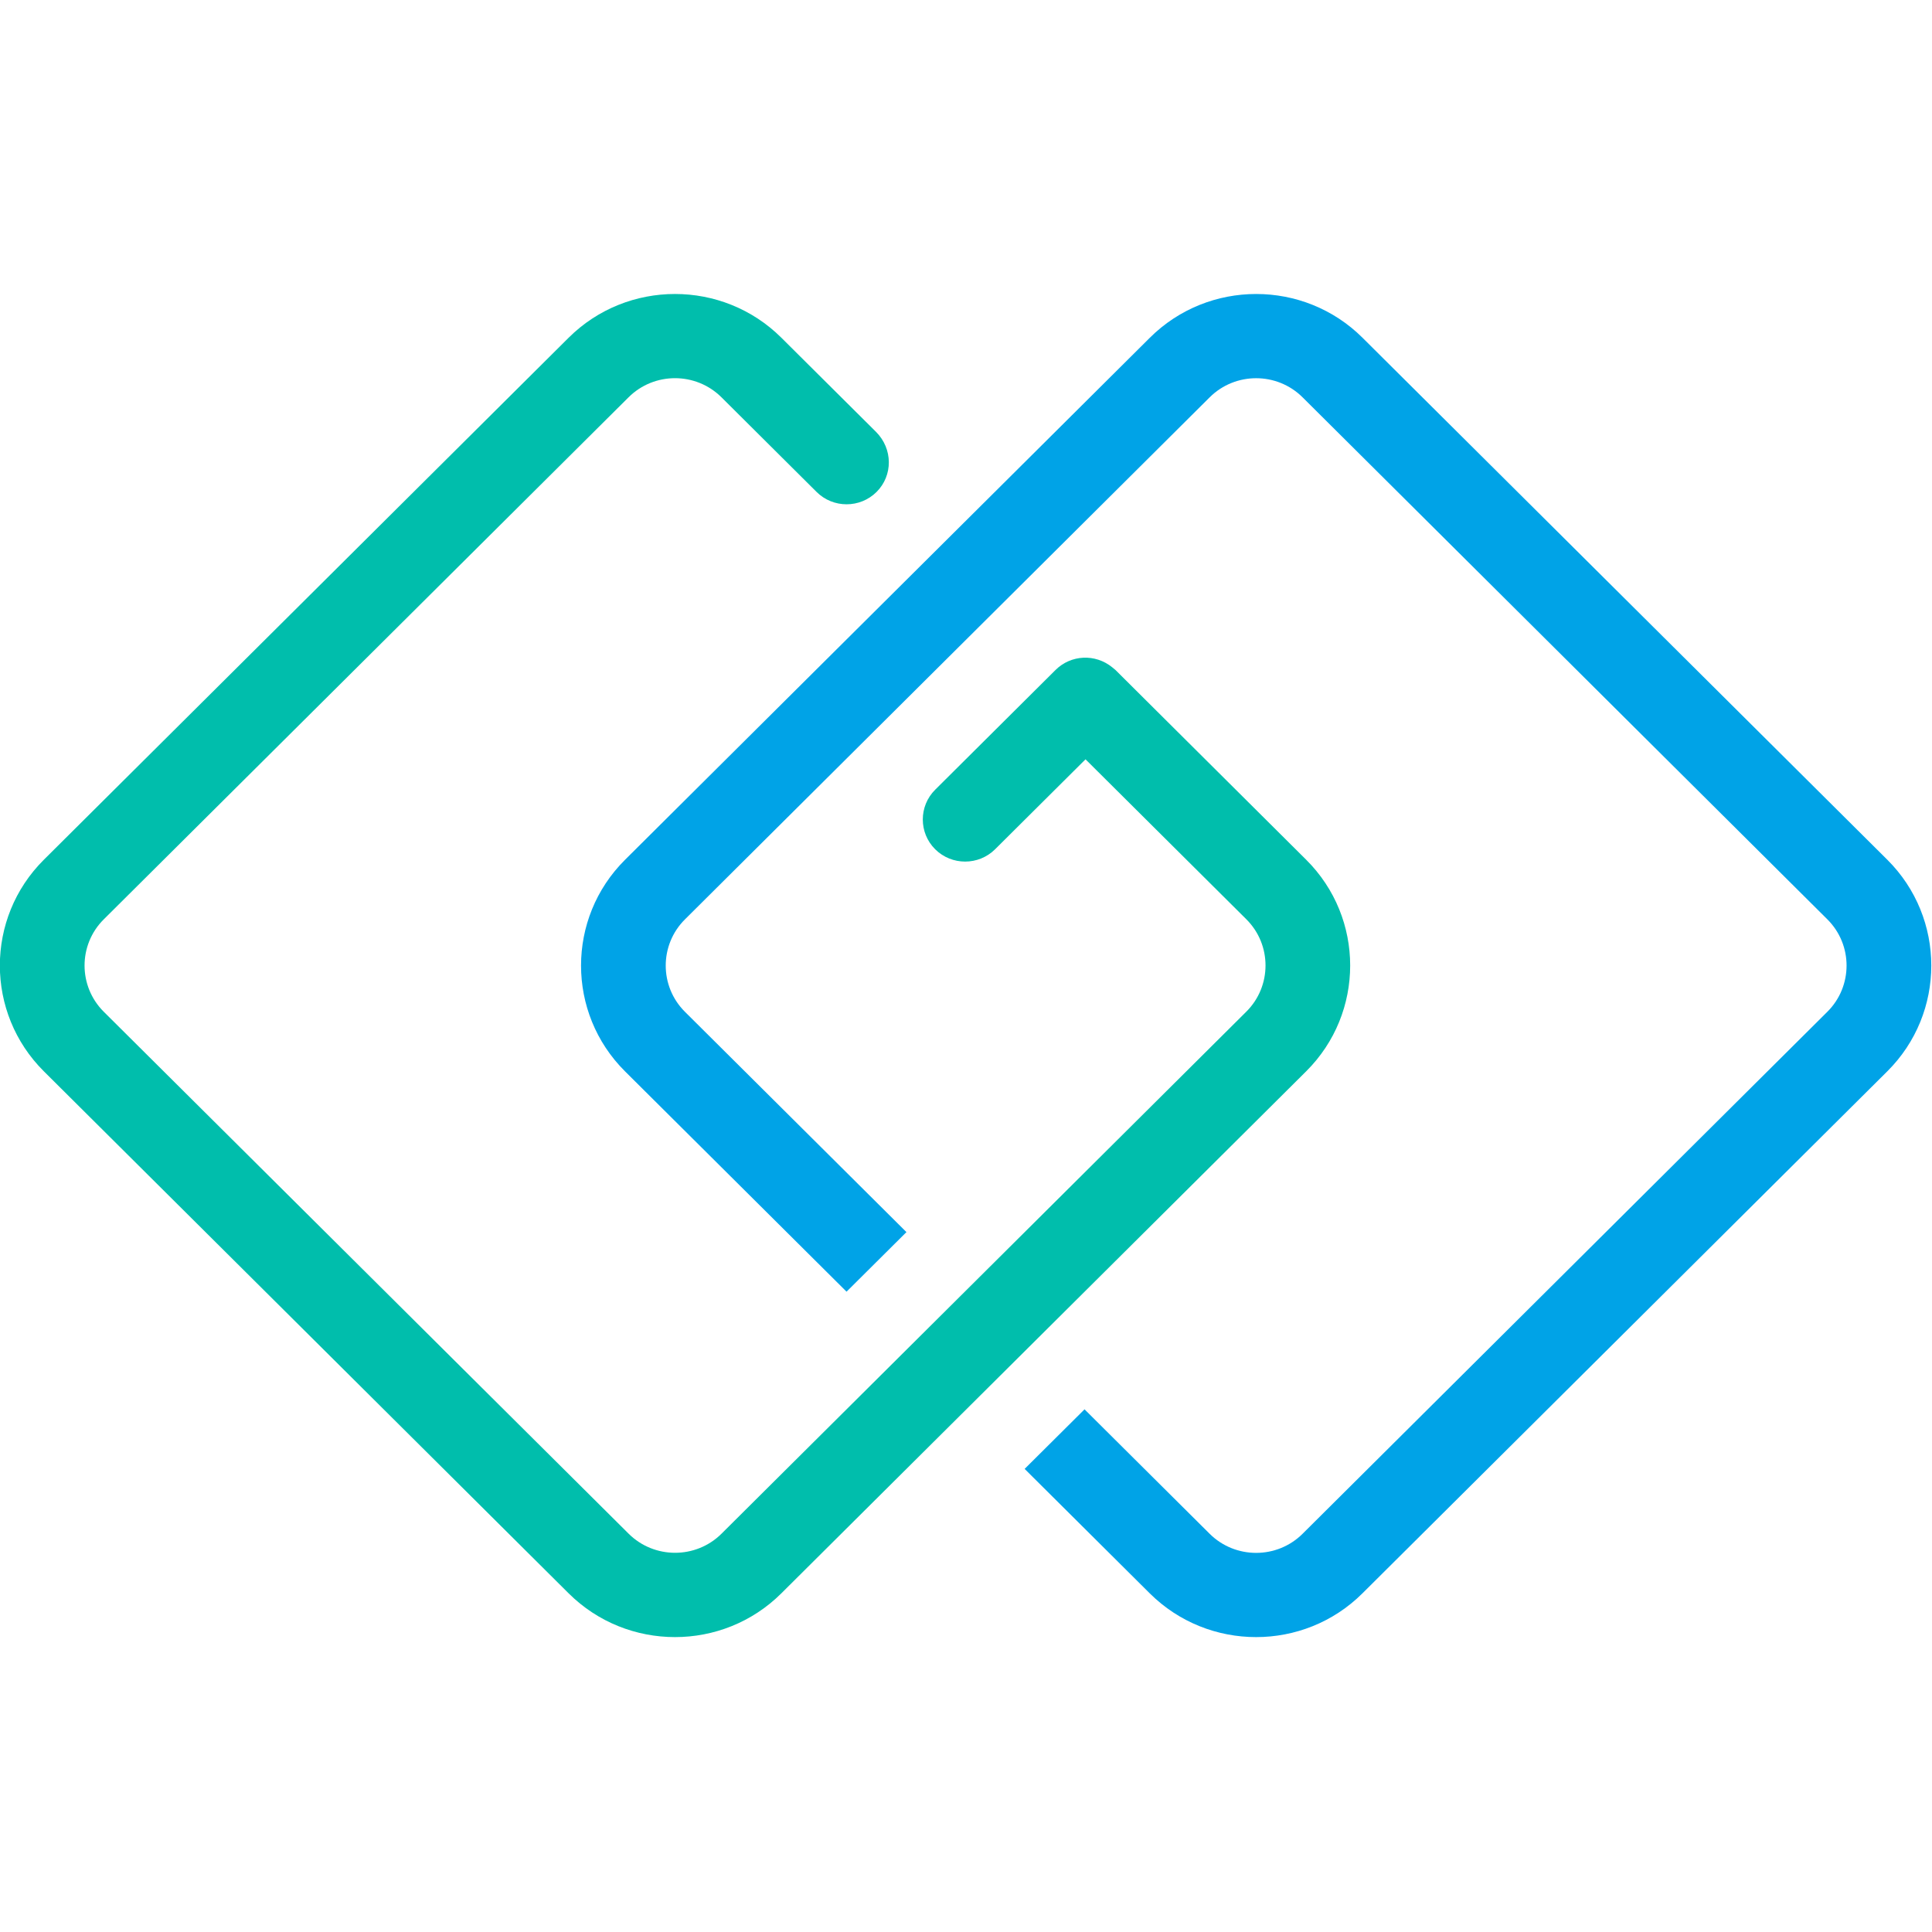 <?xml version="1.0" encoding="UTF-8" standalone="no"?>
<svg xmlns:dc="http://purl.org/dc/elements/1.1/" xmlns:cc="http://creativecommons.org/ns#" xmlns:rdf="http://www.w3.org/1999/02/22-rdf-syntax-ns#" xmlns:svg="http://www.w3.org/2000/svg" xmlns="http://www.w3.org/2000/svg" xmlns:sodipodi="http://sodipodi.sourceforge.net/DTD/sodipodi-0.dtd" xmlns:inkscape="http://www.inkscape.org/namespaces/inkscape" viewBox="0 0 64 64" version="1.1" id="svg24" sodipodi:docname="golinksio-icon.svg" inkscape:version="0.92.4 (5da689c313, 2019-01-14)" height="1em" width="1em">
  <sodipodi:namedview pagecolor="#ffffff" bordercolor="#666666" borderopacity="1" objecttolerance="10" gridtolerance="10" guidetolerance="10" inkscape:pageopacity="0" inkscape:pageshadow="2" inkscape:window-width="1920" inkscape:window-height="1001" id="namedview26" showgrid="false" inkscape:zoom="4.52" inkscape:cx="87.902093" inkscape:cy="16.598092" inkscape:window-x="-9" inkscape:window-y="-9" inkscape:window-maximized="1" inkscape:current-layer="svg24"/>
  <desc id="desc4">
    Created with sketchtool.
  </desc>
  <defs id="defs6"/>
  <g id="g918" transform="matrix(1.576,0,0,1.576,-10.405,-15.295)">
    <path style="fill:#00beac;fill-rule:evenodd;stroke:none;stroke-width:0.356" inkscape:connector-curvature="0" id="path17" d="m 25.026,20.046 c 0.347,-0.345 0.347,-0.907 -0.012,-1.265 L 23.026,16.804 C 21.793,15.578 19.788,15.578 18.555,16.803 L 7.524,27.776 c -1.233,1.226 -1.233,3.221 0,4.447 l 11.031,10.973 c 1.233,1.226 3.238,1.226 4.47,-1.87e-4 L 34.057,32.223 c 1.233,-1.226 1.233,-3.221 0,-4.447 l -4.009,-3.989 -0.068,-0.056 c -0.356,-0.29 -0.868,-0.265 -1.191,0.056 l -2.53,2.517 c -0.347,0.345 -0.347,0.907 0,1.252 0.347,0.345 0.912,0.345 1.259,1.87e-4 l 1.901,-1.891 3.38,3.362 c 0.538,0.535 0.538,1.407 -1.88e-4,1.942 l -11.031,10.973 c -0.538,0.535 -1.414,0.535 -1.952,1.87e-4 L 8.783,30.971 c -0.538,-0.536 -0.538,-1.407 0,-1.942 L 19.814,18.056 c 0.538,-0.536 1.414,-0.536 1.953,0 l 2,1.99 c 0.347,0.345 0.912,0.345 1.259,0"/>
    <path style="fill:#00a3e7;fill-rule:evenodd;stroke:none;stroke-width:0.356" inkscape:connector-curvature="0" id="Fill-4" d="m 30.771,16.804 -11.031,10.973 c -1.233,1.226 -1.233,3.221 -1.88e-4,4.447 l 4.656,4.631 1.259,-1.252 -4.656,-4.631 c -0.538,-0.535 -0.538,-1.407 0,-1.942 L 32.029,18.056 c 0.538,-0.535 1.414,-0.535 1.952,0 l 11.031,10.973 c 0.538,0.536 0.538,1.407 1.88e-4,1.942 l -11.031,10.973 c -0.538,0.535 -1.414,0.535 -1.953,0 l -2.63,-2.616 -1.259,1.252 2.63,2.616 c 1.233,1.226 3.238,1.226 4.47,0 L 46.272,32.223 c 1.233,-1.226 1.232,-3.221 -1.89e-4,-4.447 L 35.241,16.804 c -1.232,-1.226 -3.238,-1.226 -4.47,0"/>
  </g>
</svg>
